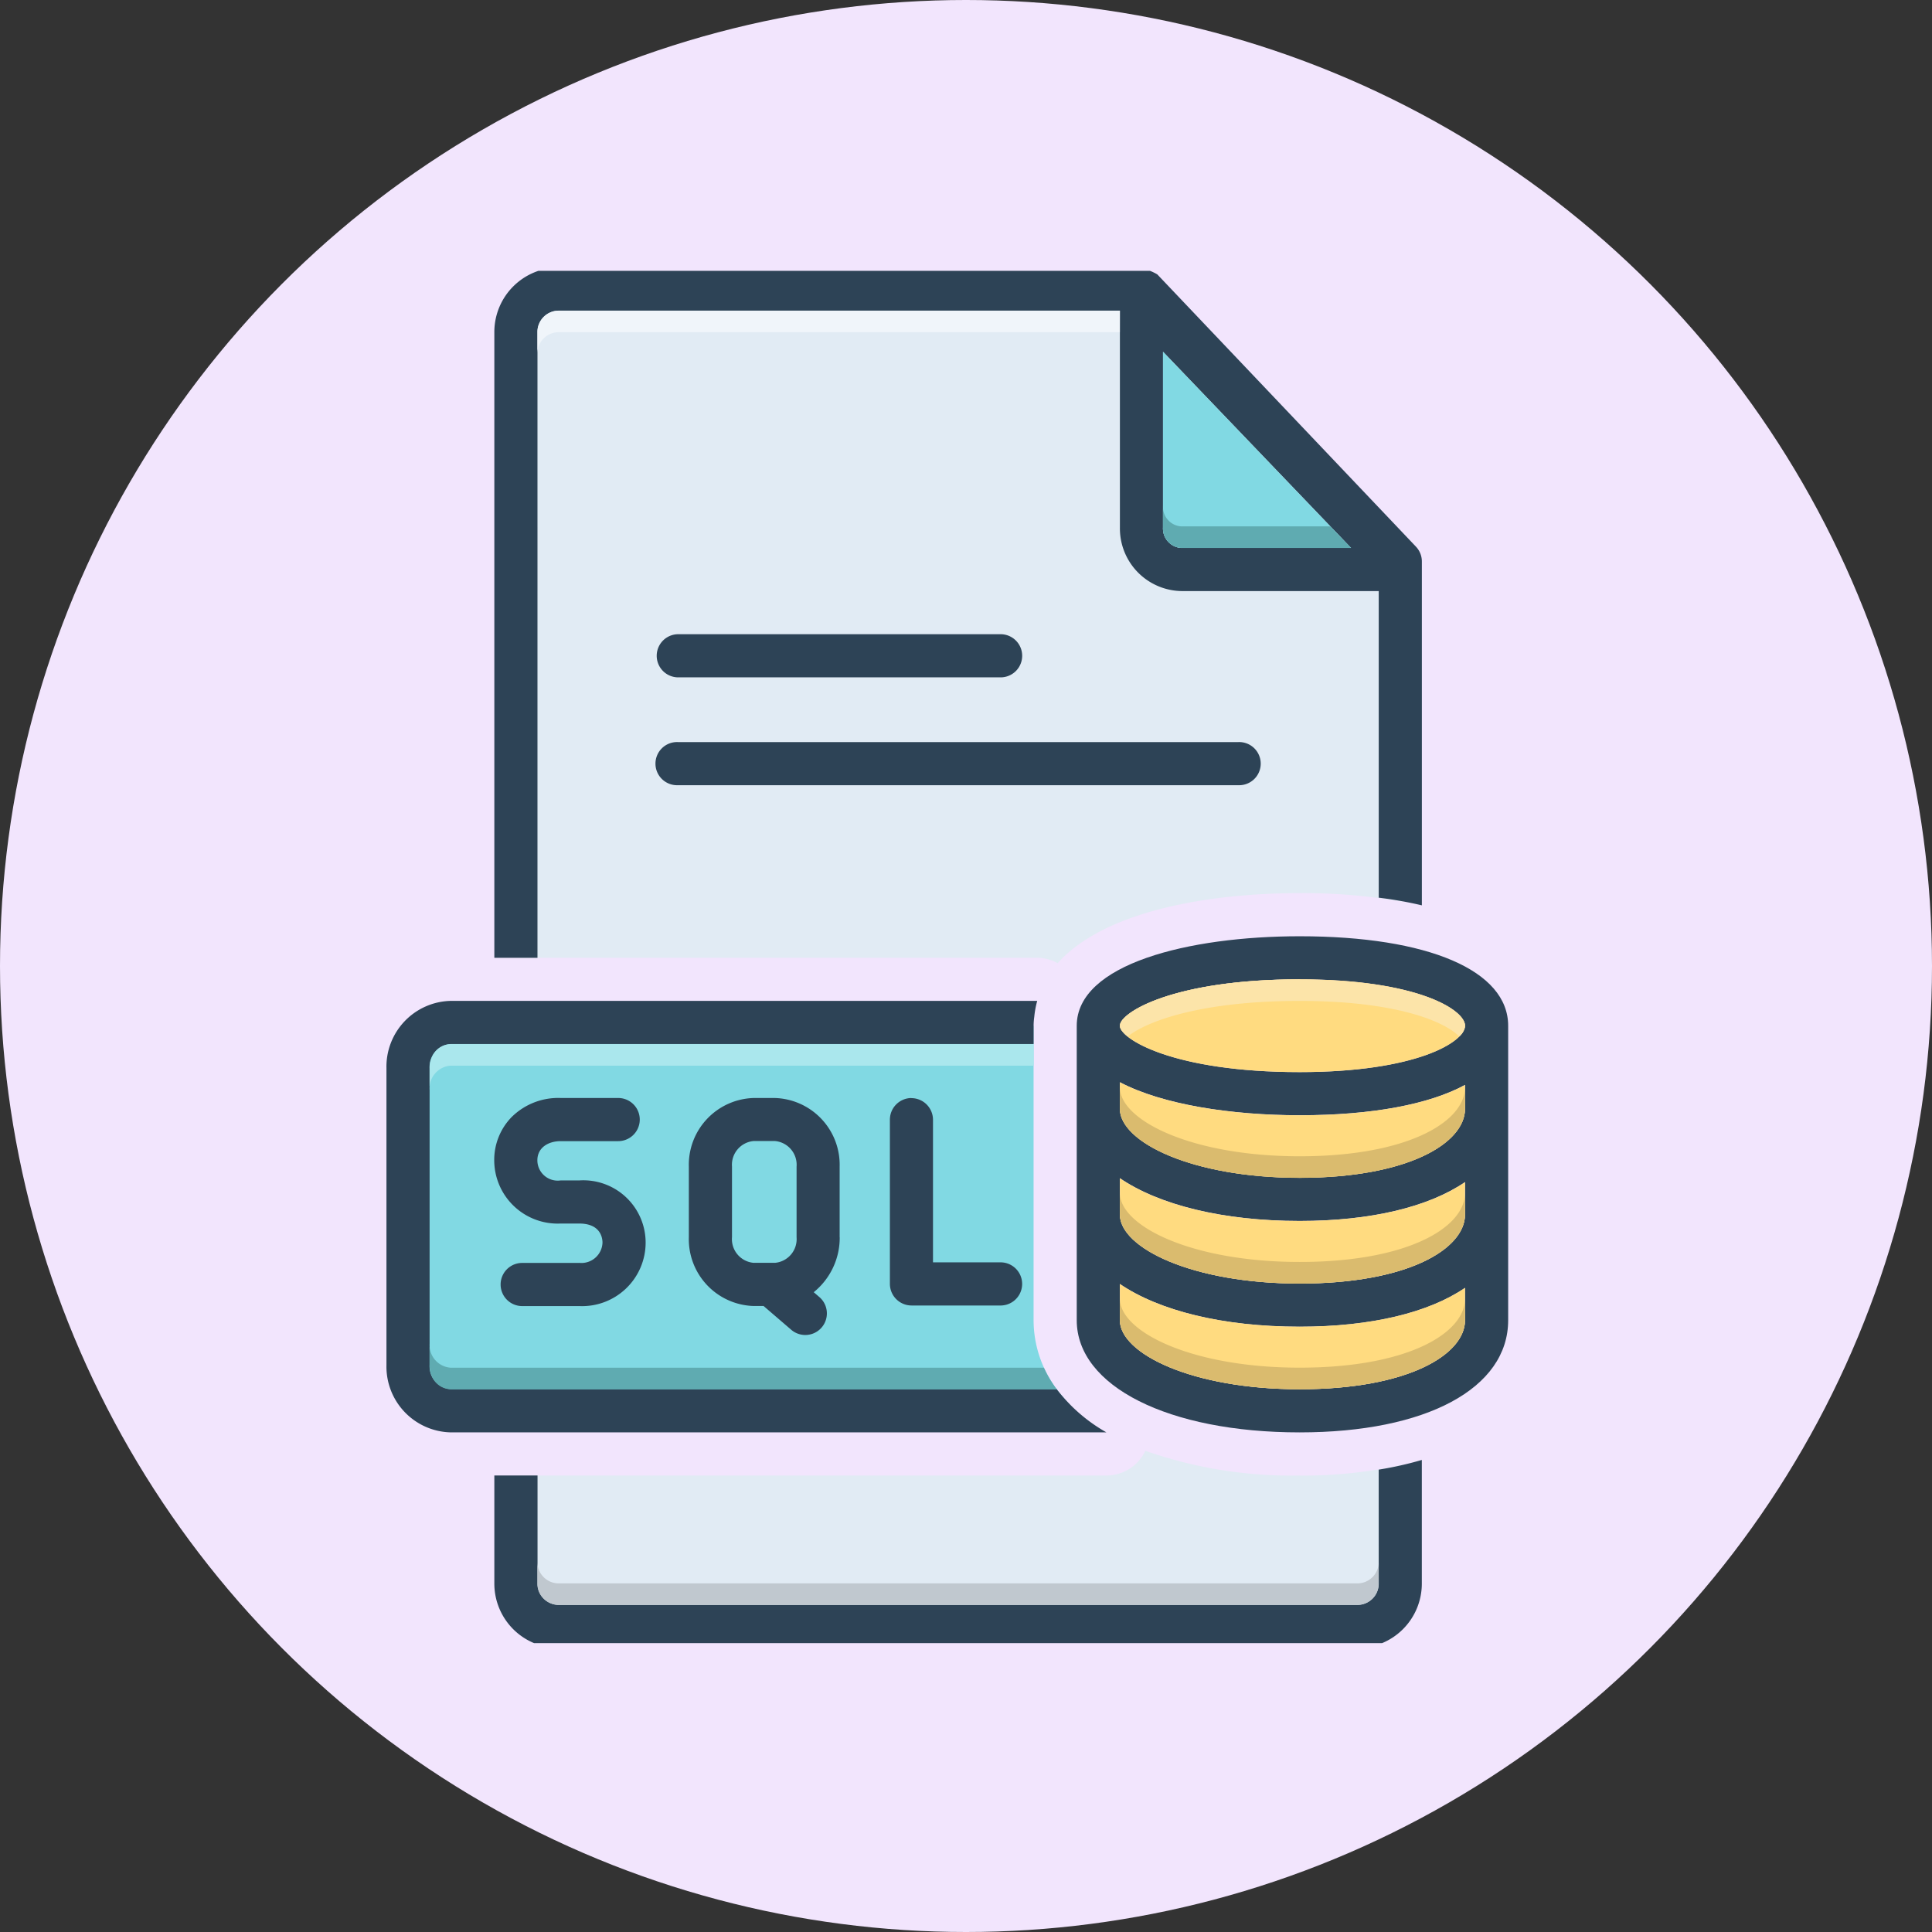 <svg xmlns="http://www.w3.org/2000/svg" xmlns:xlink="http://www.w3.org/1999/xlink" width="107" height="107" viewBox="0 0 107 107">
  <rect x="0" y="0" width="107" height="107" fill="#333333" stroke="none"/>
  <defs>
    <clipPath id="clip-path">
      <rect id="Rectángulo_404910" data-name="Rectángulo 404910" width="63" height="76" transform="translate(-0.297 0.276)" fill="none"/>
    </clipPath>
  </defs>
  <g id="_35" data-name="35" transform="translate(-338 -16281)">
    <circle id="Elipse_11739" data-name="Elipse 11739" cx="53.5" cy="53.5" r="53.5" transform="translate(338 16281)" fill="#f2e5fd"/>
    <g id="Grupo_1103817" data-name="Grupo 1103817" transform="translate(359.482 16295.616)">
      <g id="Grupo_1103816" data-name="Grupo 1103816" transform="translate(-0.185 0.108)" clip-path="url(#clip-path)">
        <path id="Trazado_889673" data-name="Trazado 889673" d="M90.048,1426.977H53.8V1406H88.035v16.307a6.375,6.375,0,0,0,1.284,3.823c.078.108.155.209.245.311s.161.191.245.287.161.167.239.251" transform="translate(-52.089 -1363.914)" fill="#81d9e3"/>
        <path id="Trazado_889674" data-name="Trazado 889674" d="M275.161,69.108a2.378,2.378,0,0,1,1.133.3c2.491-2.8,8.081-3.88,13.4-3.88a31.527,31.527,0,0,1,5.7.475V46.409l-14.387-14.58H249.286a3.915,3.915,0,0,0-2.8,3.715V69.108Z" transform="translate(-239.014 -30.787)" fill="#e1ebf4"/>
        <path id="Trazado_889675" data-name="Trazado 889675" d="M289.693,2195.557a24.434,24.434,0,0,1-8.543-1.368,2.388,2.388,0,0,1-2.159,1.368H246.48v6.722l2.272,1.637h45.261l1.383-1.2v-7.755a25.423,25.423,0,0,1-5.7.6" transform="translate(-239.013 -2128.563)" fill="#e1ebf4"/>
        <path id="Trazado_889676" data-name="Trazado 889676" d="M934.731,1540a1.2,1.2,0,0,0-1.195,1.195v9.1a1.2,1.2,0,0,0,1.195,1.195H939.7a1.195,1.195,0,0,0,0-2.389h-3.777v-7.9a1.2,1.2,0,0,0-1.195-1.195" transform="translate(-905.548 -1493.912)" fill="#2d4356"/>
        <path id="Trazado_889677" data-name="Trazado 889677" d="M204.7,1549.133h-3.189a1.195,1.195,0,0,0,0,2.389H204.7a3.519,3.519,0,0,0,3.682-3.508,3.451,3.451,0,0,0-3.682-3.45h-1.027a1.127,1.127,0,0,1-1.287-1.112c0-.728.635-1.064,1.287-1.064h3.189a1.195,1.195,0,0,0,0-2.39h-3.189a3.664,3.664,0,0,0-2.721,1.065,3.4,3.4,0,0,0-.955,2.388,3.513,3.513,0,0,0,3.676,3.5H204.7c1.2,0,1.293.812,1.293,1.06a1.167,1.167,0,0,1-1.293,1.118" transform="translate(-193.922 -1493.912)" fill="#2d4356"/>
        <path id="Trazado_889678" data-name="Trazado 889678" d="M568.971,1547.719v-3.914A3.7,3.7,0,0,0,565.39,1540H564.2a3.7,3.7,0,0,0-3.581,3.805v3.914a3.7,3.7,0,0,0,3.581,3.8h.558l1.546,1.329a1.195,1.195,0,0,0,1.558-1.812l-.326-.281a3.88,3.88,0,0,0,1.439-3.042m-5.966,0v-3.914a1.32,1.32,0,0,1,1.192-1.416h1.193a1.32,1.32,0,0,1,1.192,1.416v3.914a1.319,1.319,0,0,1-1.192,1.415H564.2a1.319,1.319,0,0,1-1.192-1.415" transform="translate(-543.766 -1493.913)" fill="#2d4356"/>
        <path id="Trazado_889679" data-name="Trazado 889679" d="M501.195,682.388h17.92a1.195,1.195,0,0,0,0-2.389h-17.92a1.195,1.195,0,0,0,0,2.389" transform="translate(-484.961 -659.598)" fill="#2d4356"/>
        <path id="Trazado_889680" data-name="Trazado 889680" d="M501.195,882.388h31.062a1.195,1.195,0,1,0,0-2.389H501.195a1.195,1.195,0,1,0,0,2.389" transform="translate(-484.961 -853.625)" fill="#2d4356"/>
        <path id="Trazado_889681" data-name="Trazado 889681" d="M37.123,1381.5H3.549a1.258,1.258,0,0,1-1.159-1.335v-16.444a1.258,1.258,0,0,1,1.159-1.335H35.841v-1.015a3.641,3.641,0,0,1,.037-.49,5.17,5.17,0,0,1,.163-.884H3.549A3.644,3.644,0,0,0,0,1363.725v16.444a3.644,3.644,0,0,0,3.549,3.725H39.874a9.139,9.139,0,0,1-2.751-2.389" transform="translate(0.106 -1319.289)" fill="#2d4356"/>
        <path id="Trazado_889682" data-name="Trazado 889682" d="M251.023,15.439,236.717.38A2.718,2.718,0,0,0,235.289,0H203.582A3.572,3.572,0,0,0,200,3.546V38.228h2.389V3.546a1.18,1.18,0,0,1,1.195-1.159h31.062V14.394a3.469,3.469,0,0,0,3.4,3.524H248.98V34.9a21.562,21.562,0,0,1,2.389.424V16.276a1.19,1.19,0,0,0-.346-.836m-12.974.09a1.08,1.08,0,0,1-1.015-1.135V4.663l10.412,10.866h-9.4" transform="translate(-193.919 0.093)" fill="#2d4356"/>
        <path id="Trazado_889683" data-name="Trazado 889683" d="M1450.414,167.064h-9.4a1.08,1.08,0,0,1-1.015-1.135V156.2Z" transform="translate(-1396.887 -151.442)" fill="#81d9e3"/>
        <path id="Trazado_889684" data-name="Trazado 889684" d="M248.98,2218.02a1.179,1.179,0,0,1-1.194,1.16h-44.2a1.179,1.179,0,0,1-1.194-1.16v-6.008H200v6.008a3.571,3.571,0,0,0,3.584,3.55h44.2a3.571,3.571,0,0,0,3.583-3.55v-6.869a19.275,19.275,0,0,1-2.389.537Z" transform="translate(-193.919 -2145.019)" fill="#2d4356"/>
        <path id="Trazado_889685" data-name="Trazado 889685" d="M1292.347,1240c-6.147,0-12.347,1.535-12.347,4.958v16.307c0,3.656,5.077,6.212,12.347,6.212,7.013,0,11.547-2.437,11.547-6.212v-16.307c0-3.058-4.426-4.958-11.547-4.958m9.157,21.266c0,1.9-3.148,3.823-9.157,3.823-5.955,0-9.958-1.977-9.958-3.823v-2.007c2.168,1.475,5.681,2.365,9.958,2.365,3.972,0,7.15-.782,9.157-2.15v1.792m0-5.854c0,1.9-3.148,3.823-9.157,3.823-5.955,0-9.958-1.977-9.958-3.823V1253.4c2.168,1.475,5.681,2.366,9.958,2.366,3.972,0,7.15-.783,9.157-2.151v1.792m0-5.854c0,1.9-3.148,3.823-9.157,3.823-5.955,0-9.958-1.977-9.958-3.823v-1.469c2.365,1.242,6.171,1.828,9.958,1.828,4.008,0,7.168-.6,9.157-1.679v1.32m-9.157-2.031c-6.995,0-9.958-1.84-9.958-2.569s2.963-2.569,9.958-2.569c6.469,0,9.157,1.672,9.157,2.569s-2.688,2.569-9.157,2.569" transform="translate(-1241.664 -1202.871)" fill="#2d4356"/>
        <path id="Trazado_889686" data-name="Trazado 889686" d="M1379.114,1885.014v1.792c0,1.9-3.148,3.823-9.157,3.823-5.956,0-9.958-1.977-9.958-3.823V1884.8c2.168,1.476,5.681,2.365,9.958,2.365,3.972,0,7.15-.782,9.157-2.15" transform="translate(-1319.274 -1828.414)" fill="#ffdb80"/>
        <path id="Trazado_889687" data-name="Trazado 889687" d="M1379.114,1689.014v1.792c0,1.9-3.148,3.823-9.157,3.823-5.956,0-9.958-1.977-9.958-3.823V1688.8c2.168,1.475,5.681,2.366,9.958,2.366,3.972,0,7.15-.783,9.157-2.15" transform="translate(-1319.274 -1638.268)" fill="#ffdb80"/>
        <path id="Trazado_889688" data-name="Trazado 889688" d="M1379.114,1510.947v1.32c0,1.9-3.148,3.823-9.157,3.823-5.956,0-9.958-1.977-9.958-3.823V1510.8c2.365,1.242,6.171,1.828,9.958,1.828,4.008,0,7.168-.6,9.157-1.679" transform="translate(-1319.274 -1465.584)" fill="#ffdb80"/>
        <path id="Trazado_889689" data-name="Trazado 889689" d="M1379.114,1322.569c0,.9-2.688,2.568-9.157,2.568-6.995,0-9.958-1.84-9.958-2.568s2.963-2.569,9.958-2.569c6.469,0,9.157,1.672,9.157,2.569" transform="translate(-1319.274 -1280.484)" fill="#ffdb80"/>
        <path id="Trazado_889690" data-name="Trazado 889690" d="M80,1995.2v1.195a1.5,1.5,0,0,0,.127.611,1.155,1.155,0,0,0,1.032.727h33.576a6.235,6.235,0,0,1-.711-1.195H81.159A1.258,1.258,0,0,1,80,1995.2" transform="translate(-77.505 -1935.515)" fill="#5fabb1"/>
        <path id="Trazado_889691" data-name="Trazado 889691" d="M84.264,2055.65a1.153,1.153,0,0,0,1.032.727,1.155,1.155,0,0,1-1.032-.727" transform="translate(-81.642 -1994.162)" fill="#24434e"/>
        <path id="Trazado_889692" data-name="Trazado 889692" d="M1440,442v1.195a1.08,1.08,0,0,0,1.015,1.135h9.4l-1.147-1.195h-8.249A1.08,1.08,0,0,1,1440,442" transform="translate(-1396.887 -428.706)" fill="#5fabb1"/>
        <path id="Trazado_889693" data-name="Trazado 889693" d="M326.595,2401.2a1.18,1.18,0,0,1-1.195,1.159H281.2A1.18,1.18,0,0,1,280,2401.2v1.193a1.127,1.127,0,0,0,.147.558h0v0a1.2,1.2,0,0,0,1.046.6h44.2a1.2,1.2,0,0,0,1.035-.58,1.129,1.129,0,0,0,.16-.58Z" transform="translate(-271.534 -2329.391)" fill="#c0c8cf"/>
        <path id="Trazado_889694" data-name="Trazado 889694" d="M280.15,2402.951v0m-.148-.559h0a1.123,1.123,0,0,0,.147.557,1.127,1.127,0,0,1-.147-.558m46.593-1.193h0v1.193a1.129,1.129,0,0,1-.16.58,1.125,1.125,0,0,0,.16-.579V2401.2" transform="translate(-271.534 -2329.391)" fill="#667480"/>
        <path id="Trazado_889695" data-name="Trazado 889695" d="M113.451,1440H81.159a1.151,1.151,0,0,0-1.025.712,1.5,1.5,0,0,0-.134.626v1.195a1.258,1.258,0,0,1,1.159-1.338h32.292Z" transform="translate(-77.505 -1396.899)" fill="#aae7ed"/>
        <path id="Trazado_889696" data-name="Trazado 889696" d="M117.811,1440H85.519a1.15,1.15,0,0,0-1.025.712,1.151,1.151,0,0,1,1.025-.712Z" transform="translate(-81.865 -1396.899)" fill="#788d98"/>
        <path id="Trazado_889697" data-name="Trazado 889697" d="M312.259,80H281.2A1.18,1.18,0,0,0,280,81.156v1.195a1.179,1.179,0,0,1,1.195-1.159h31.062Z" transform="translate(-271.534 -77.517)" fill="#f0f5fa"/>
        <path id="Trazado_889698" data-name="Trazado 889698" d="M1702.541,1959.079c-.224,1.828-3.358,3.612-9.144,3.612h0c5.786,0,8.92-1.783,9.144-3.612" transform="translate(-1642.714 -1900.475)" fill="#676757"/>
        <path id="Trazado_889699" data-name="Trazado 889699" d="M1379.114,1912c0,1.9-3.148,3.823-9.157,3.823-5.956,0-9.958-1.977-9.958-3.823v1.195c0,1.846,4,3.823,9.958,3.823,5.786,0,8.92-1.783,9.144-3.611a1.759,1.759,0,0,0,.013-.212Z" transform="translate(-1319.274 -1854.802)" fill="#dabb6e"/>
        <path id="Trazado_889700" data-name="Trazado 889700" d="M1702.541,1763.079c-.224,1.828-3.358,3.612-9.144,3.612h0c5.786,0,8.92-1.783,9.144-3.612" transform="translate(-1642.714 -1710.329)" fill="#676757"/>
        <path id="Trazado_889701" data-name="Trazado 889701" d="M1379.114,1716c0,1.9-3.148,3.823-9.157,3.823-5.956,0-9.958-1.977-9.958-3.823v1.195c0,1.846,4,3.823,9.958,3.823,5.786,0,8.92-1.783,9.144-3.612a1.752,1.752,0,0,0,.013-.211Z" transform="translate(-1319.274 -1664.656)" fill="#dabb6e"/>
        <path id="Trazado_889702" data-name="Trazado 889702" d="M1702.541,1567.079c-.224,1.828-3.358,3.612-9.144,3.612h0c5.786,0,8.92-1.783,9.144-3.612" transform="translate(-1642.714 -1520.184)" fill="#676757"/>
        <path id="Trazado_889703" data-name="Trazado 889703" d="M1379.114,1520c0,1.9-3.148,3.823-9.157,3.823-5.956,0-9.958-1.977-9.958-3.823v1.195c0,1.846,4,3.823,9.958,3.823,5.786,0,8.92-1.783,9.144-3.612a1.755,1.755,0,0,0,.013-.211Z" transform="translate(-1319.274 -1474.509)" fill="#dabb6e"/>
        <path id="Trazado_889704" data-name="Trazado 889704" d="M1360.065,1322.779a.937.937,0,0,0,.1.135.968.968,0,0,1-.1-.135m19.048-.182h0m0,0h0m0-.007v0m-19.114,0h0m19.115,0v0m-19.115,0h0m19.115,0v0m-19.115,0v0m0-.005v0m19.115,0v0m-9.157-2.569h0c6.469,0,9.157,1.672,9.157,2.569,0-.9-2.688-2.569-9.157-2.569" transform="translate(-1319.274 -1280.484)" fill="#939894"/>
        <path id="Trazado_889705" data-name="Trazado 889705" d="M1369.957,1320c-5.97,0-9,1.34-9.764,2.186a.623.623,0,0,0-.194.383v.01h0a.023.023,0,0,1,0,0h0a.452.452,0,0,0,.066.2.968.968,0,0,0,.1.135,1.733,1.733,0,0,0,.268.251c1.045-.842,4.05-1.971,9.528-1.971,5.2,0,7.957,1.081,8.835,1.971a.928.928,0,0,0,.322-.568h0s0,0,0,0h0v-.007a.013.013,0,0,1,0,0v-.008a.006.006,0,0,0,0,0v0c0-.9-2.688-2.569-9.157-2.569" transform="translate(-1319.274 -1280.484)" fill="#fce4a9"/>
      </g>
    </g>
  </g>
</svg>
